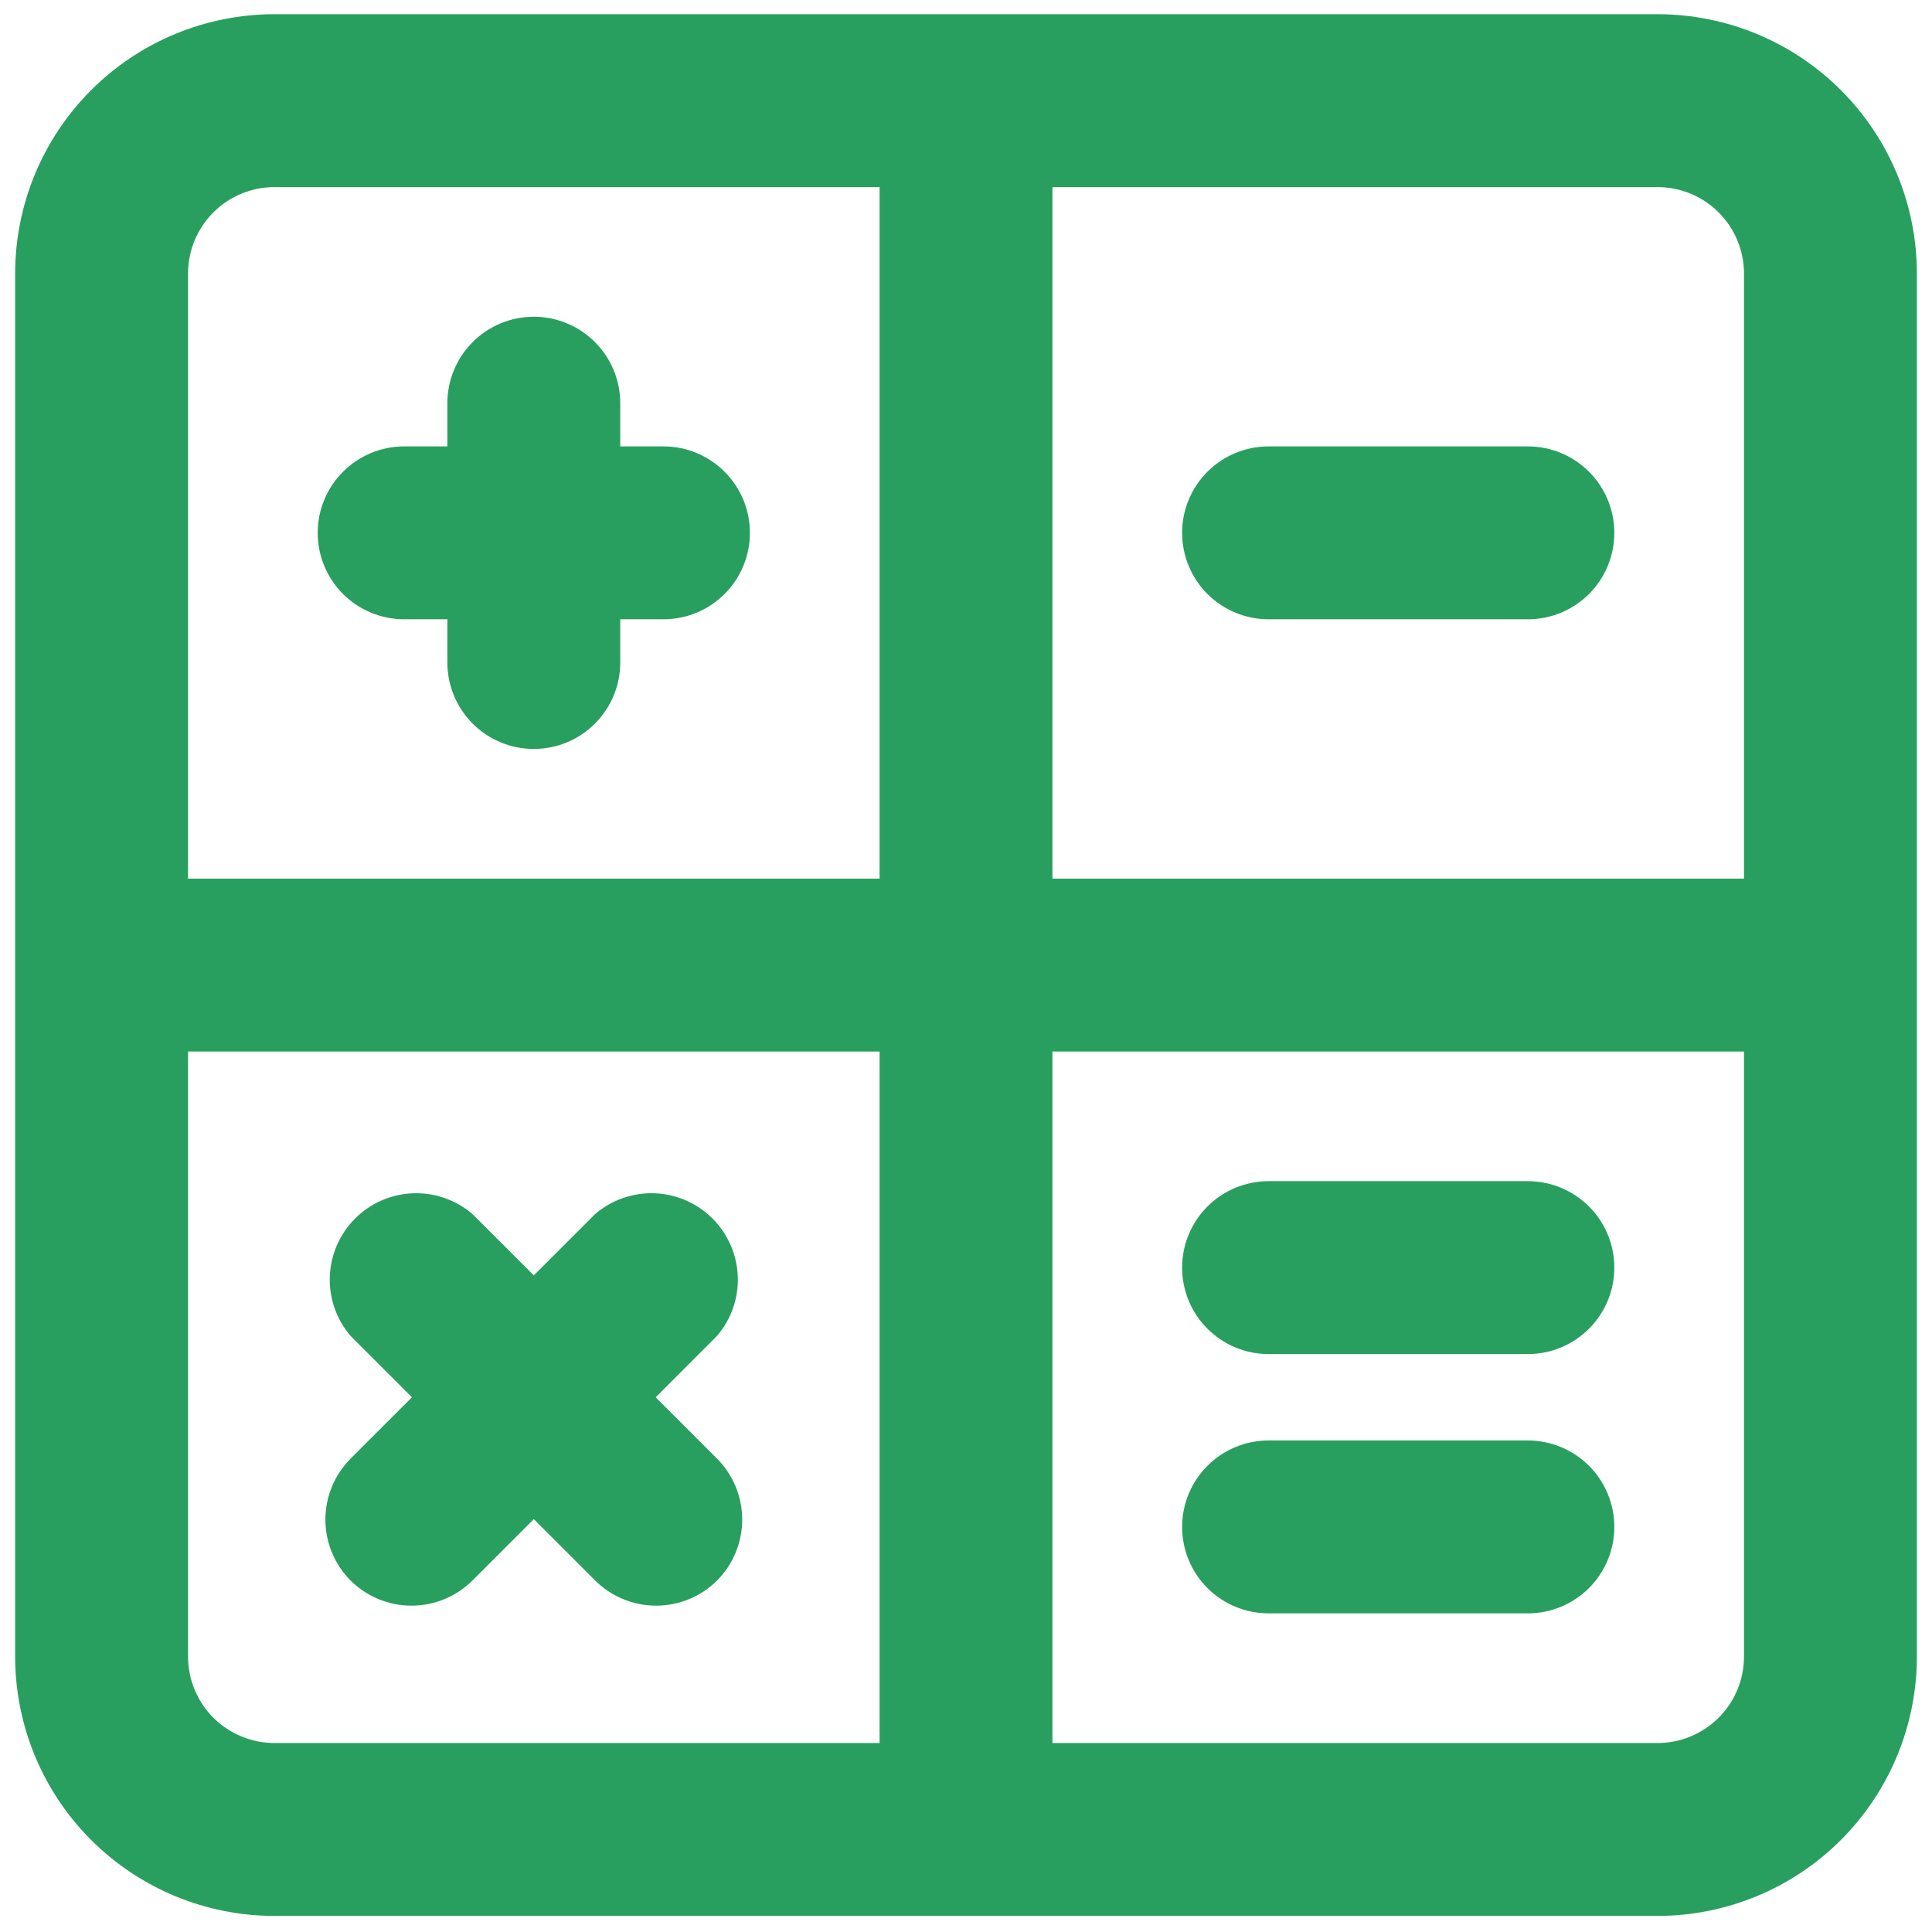 <svg width="70" height="70" viewBox="0 0 70 70" fill="none" xmlns="http://www.w3.org/2000/svg">
<path d="M14.643 22.438H16.209V24.004C16.209 24.835 16.539 25.631 17.126 26.219C17.714 26.806 18.51 27.136 19.341 27.136C20.172 27.136 20.968 26.806 21.555 26.219C22.143 25.631 22.473 24.835 22.473 24.004V22.438H24.039C24.869 22.438 25.666 22.108 26.253 21.521C26.841 20.934 27.171 20.137 27.171 19.306C27.171 18.476 26.841 17.679 26.253 17.092C25.666 16.504 24.869 16.174 24.039 16.174H22.473V14.608C22.473 13.778 22.143 12.981 21.555 12.394C20.968 11.806 20.172 11.476 19.341 11.476C18.51 11.476 17.714 11.806 17.126 12.394C16.539 12.981 16.209 13.778 16.209 14.608V16.174H14.643C13.812 16.174 13.016 16.504 12.428 17.092C11.841 17.679 11.511 18.476 11.511 19.306C11.511 20.137 11.841 20.934 12.428 21.521C13.016 22.108 13.812 22.438 14.643 22.438ZM12.701 57.265C13.288 57.849 14.082 58.176 14.909 58.176C15.737 58.176 16.53 57.849 17.117 57.265L19.341 55.041L21.564 57.265C22.151 57.849 22.945 58.176 23.773 58.176C24.6 58.176 25.394 57.849 25.98 57.265C26.564 56.678 26.891 55.885 26.891 55.057C26.891 54.23 26.564 53.436 25.98 52.849L23.757 50.626L25.98 48.402C26.494 47.803 26.762 47.032 26.731 46.244C26.701 45.456 26.374 44.708 25.816 44.15C25.259 43.592 24.511 43.266 23.723 43.235C22.934 43.205 22.164 43.473 21.564 43.986L19.341 46.209L17.117 43.986C16.518 43.473 15.747 43.205 14.959 43.235C14.171 43.266 13.423 43.592 12.865 44.15C12.308 44.708 11.981 45.456 11.95 46.244C11.92 47.032 12.188 47.803 12.701 48.402L14.925 50.626L12.701 52.849C12.118 53.436 11.79 54.23 11.79 55.057C11.79 55.885 12.118 56.678 12.701 57.265ZM60.056 0.515H9.945C7.453 0.515 5.063 1.505 3.301 3.267C1.539 5.029 0.549 7.419 0.549 9.911V60.021C0.549 62.513 1.539 64.903 3.301 66.665C5.063 68.427 7.453 69.417 9.945 69.417H60.056C62.548 69.417 64.938 68.427 66.7 66.665C68.462 64.903 69.452 62.513 69.452 60.021V9.911C69.452 7.419 68.462 5.029 66.7 3.267C64.938 1.505 62.548 0.515 60.056 0.515ZM31.869 63.153H9.945C9.114 63.153 8.318 62.823 7.73 62.236C7.143 61.649 6.813 60.852 6.813 60.021V38.098H31.869V63.153ZM31.869 31.834H6.813V9.911C6.813 9.08 7.143 8.283 7.73 7.696C8.318 7.109 9.114 6.779 9.945 6.779H31.869V31.834ZM63.188 60.021C63.188 60.852 62.858 61.649 62.27 62.236C61.683 62.823 60.886 63.153 60.056 63.153H38.132V38.098H63.188V60.021ZM63.188 31.834H38.132V6.779H60.056C60.886 6.779 61.683 7.109 62.27 7.696C62.858 8.283 63.188 9.08 63.188 9.911V31.834ZM45.962 49.06H55.358C56.189 49.06 56.985 48.73 57.573 48.142C58.16 47.555 58.49 46.758 58.49 45.928C58.49 45.097 58.16 44.3 57.573 43.713C56.985 43.126 56.189 42.796 55.358 42.796H45.962C45.132 42.796 44.335 43.126 43.748 43.713C43.16 44.3 42.83 45.097 42.83 45.928C42.83 46.758 43.16 47.555 43.748 48.142C44.335 48.73 45.132 49.06 45.962 49.06ZM55.358 16.174H45.962C45.132 16.174 44.335 16.504 43.748 17.092C43.16 17.679 42.83 18.476 42.83 19.306C42.83 20.137 43.16 20.934 43.748 21.521C44.335 22.108 45.132 22.438 45.962 22.438H55.358C56.189 22.438 56.985 22.108 57.573 21.521C58.16 20.934 58.49 20.137 58.49 19.306C58.49 18.476 58.16 17.679 57.573 17.092C56.985 16.504 56.189 16.174 55.358 16.174ZM45.962 58.455H55.358C56.189 58.455 56.985 58.125 57.573 57.538C58.16 56.951 58.49 56.154 58.49 55.323C58.49 54.493 58.16 53.696 57.573 53.109C56.985 52.522 56.189 52.191 55.358 52.191H45.962C45.132 52.191 44.335 52.522 43.748 53.109C43.16 53.696 42.83 54.493 42.83 55.323C42.83 56.154 43.16 56.951 43.748 57.538C44.335 58.125 45.132 58.455 45.962 58.455Z" fill="#289F5F"/>
</svg>
